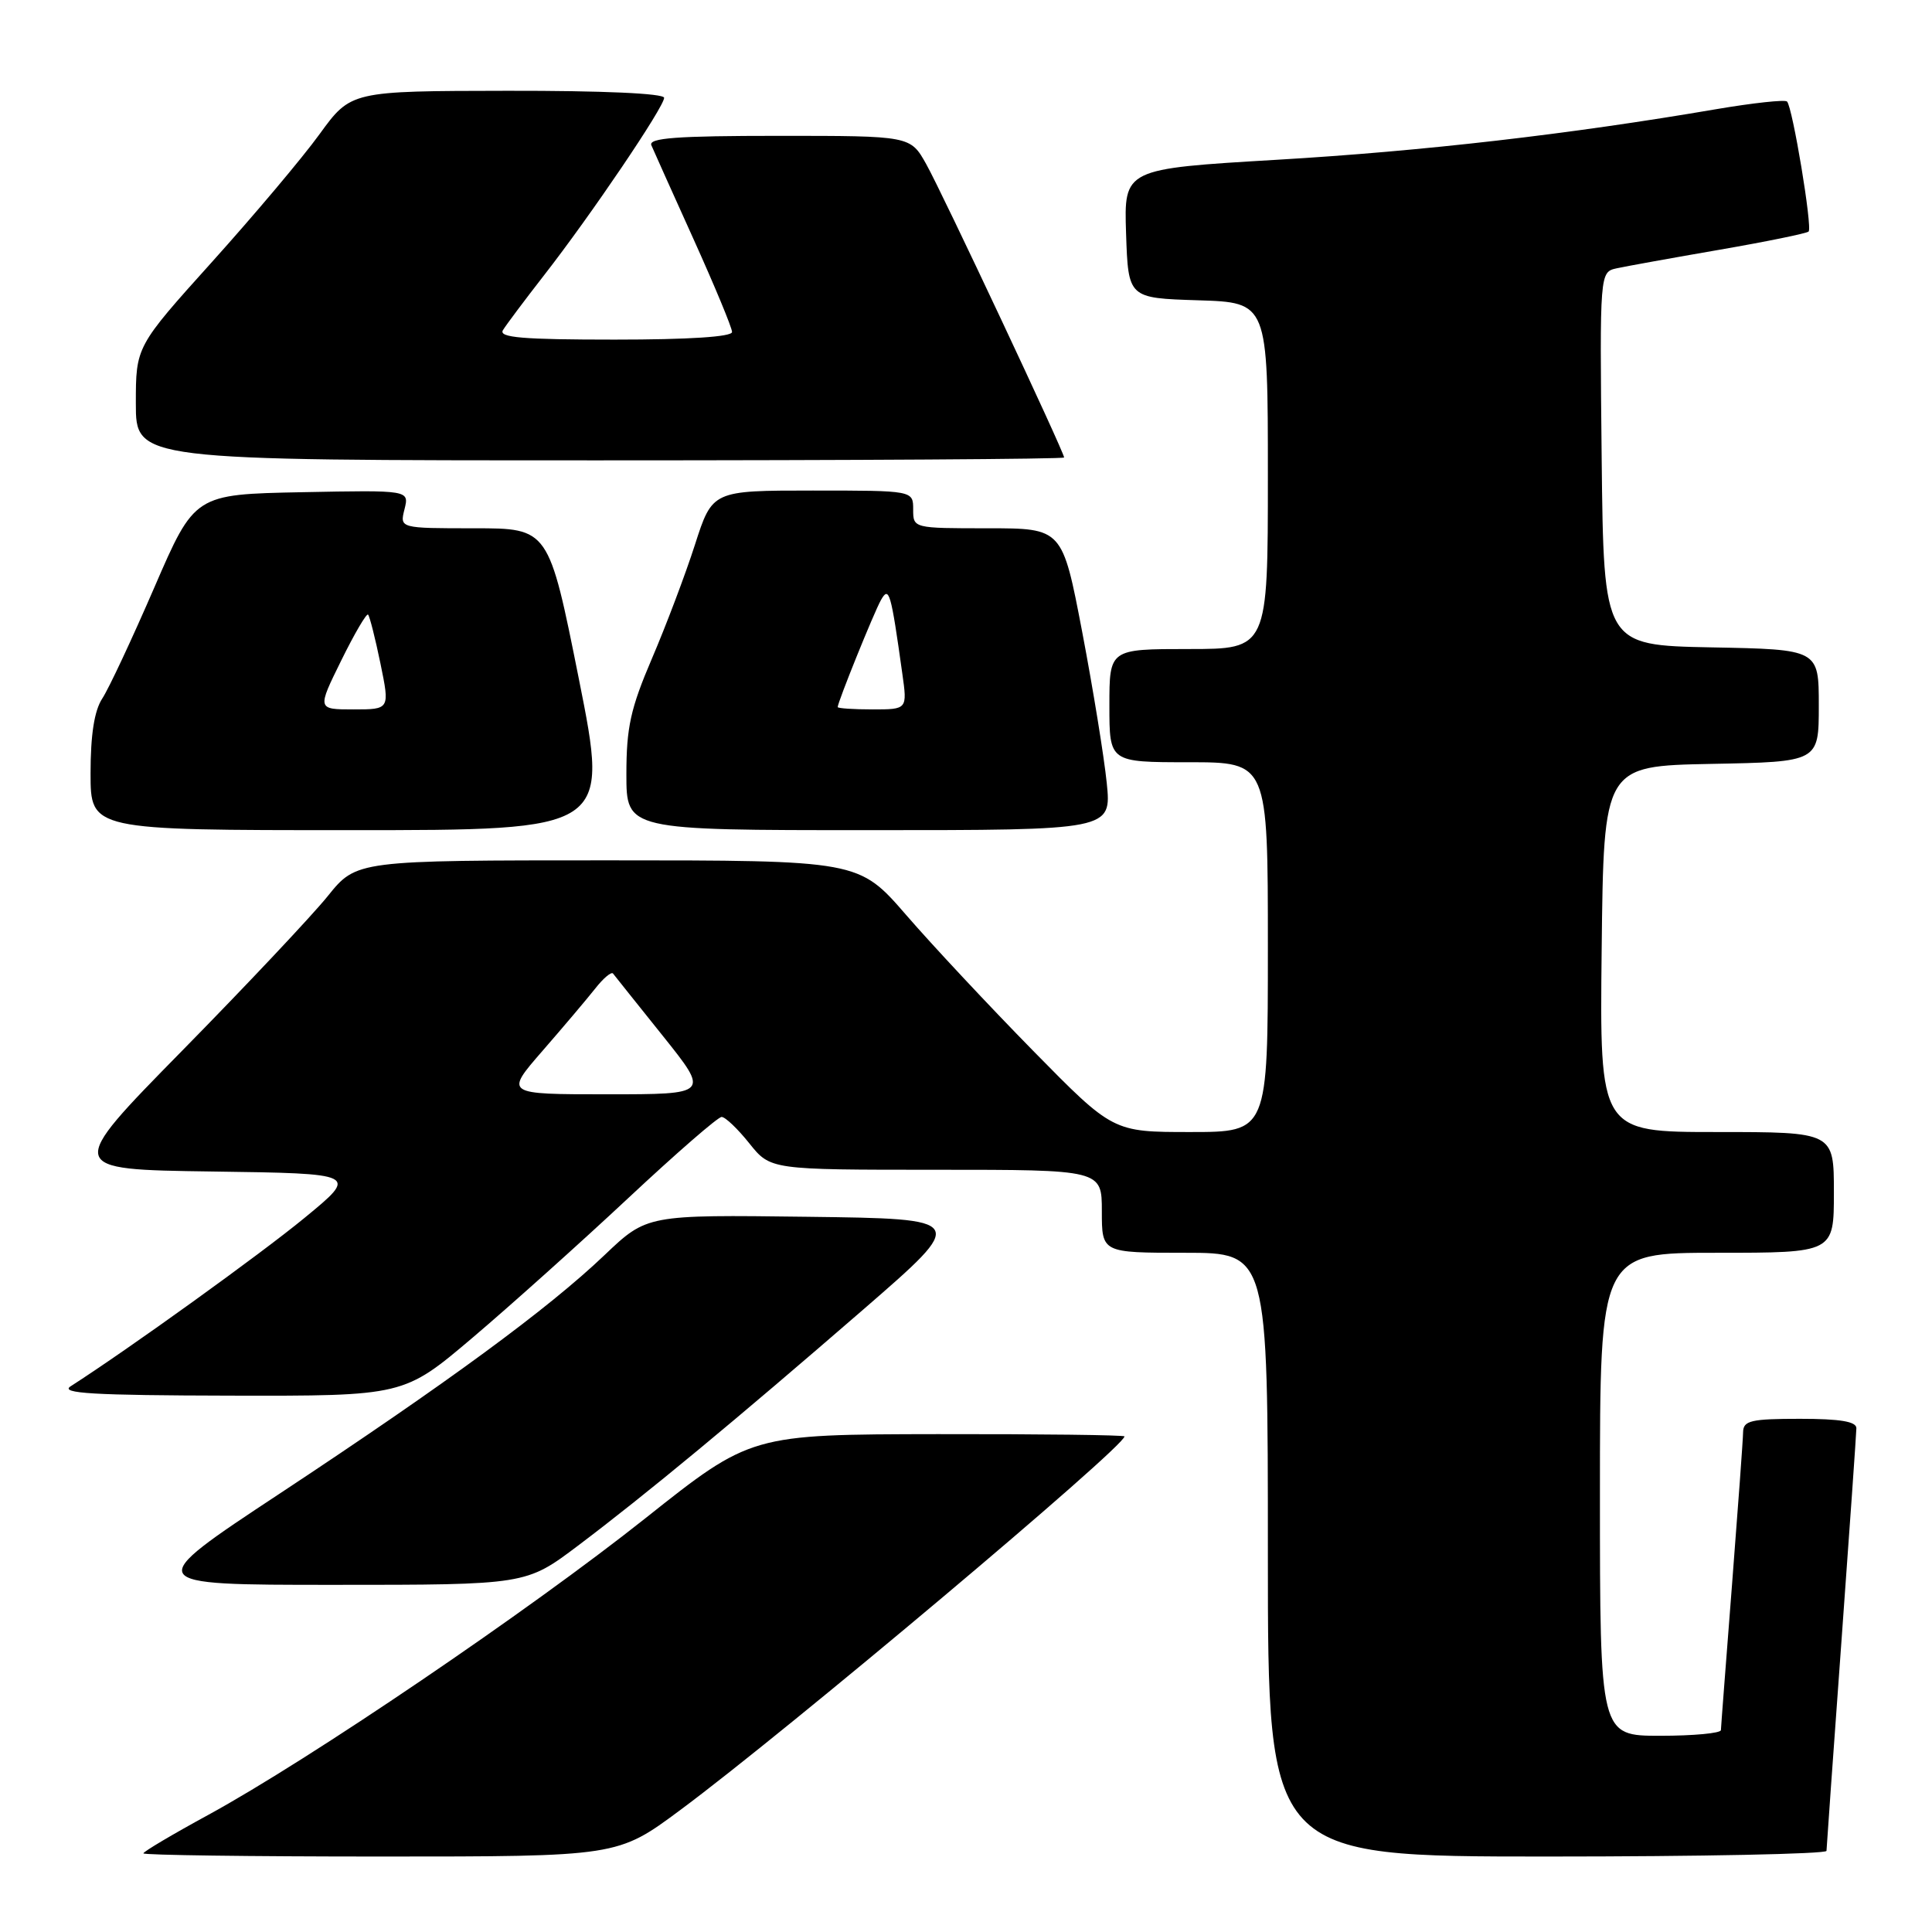<?xml version="1.0" encoding="UTF-8" standalone="no"?>
<!DOCTYPE svg PUBLIC "-//W3C//DTD SVG 1.1//EN" "http://www.w3.org/Graphics/SVG/1.1/DTD/svg11.dtd" >
<svg xmlns="http://www.w3.org/2000/svg" xmlns:xlink="http://www.w3.org/1999/xlink" version="1.1" viewBox="0 0 256 256">
 <g >
 <path fill="currentColor"
d=" M 90.11 239.86 C 104.18 229.43 149.00 191.73 149.00 190.33 C 149.00 190.15 137.86 190.01 124.25 190.03 C 99.50 190.07 99.50 190.07 85.50 201.19 C 70.06 213.45 41.01 233.16 27.62 240.47 C 22.88 243.05 19.00 245.35 19.00 245.58 C 19.00 245.81 33.14 246.00 50.41 246.00 C 81.83 246.00 81.83 246.00 90.11 239.86 Z  M 242.02 245.25 C 242.03 244.84 242.92 232.35 244.00 217.50 C 245.08 202.65 245.97 189.94 245.98 189.25 C 245.99 188.36 243.84 188.00 238.50 188.00 C 232.03 188.00 231.00 188.24 230.97 189.75 C 230.96 190.71 230.29 199.82 229.50 210.00 C 228.71 220.18 228.04 228.84 228.03 229.25 C 228.01 229.66 224.40 230.00 220.00 230.00 C 212.00 230.00 212.00 230.00 212.00 198.00 C 212.00 166.00 212.00 166.00 227.50 166.00 C 243.00 166.00 243.00 166.00 243.00 158.00 C 243.00 150.00 243.00 150.00 227.48 150.00 C 211.96 150.00 211.96 150.00 212.23 125.75 C 212.50 101.50 212.50 101.50 226.75 101.22 C 241.00 100.95 241.00 100.95 241.00 93.50 C 241.00 86.05 241.00 86.05 226.75 85.78 C 212.50 85.50 212.50 85.50 212.23 60.77 C 211.97 36.05 211.97 36.05 214.23 35.55 C 215.48 35.28 221.61 34.17 227.86 33.09 C 234.10 32.01 239.41 30.92 239.65 30.68 C 240.18 30.16 237.52 14.18 236.79 13.45 C 236.51 13.18 232.28 13.64 227.39 14.47 C 208.06 17.78 188.58 20.03 169.21 21.17 C 148.93 22.37 148.93 22.37 149.21 30.93 C 149.50 39.50 149.50 39.50 158.75 39.79 C 168.00 40.08 168.00 40.08 168.00 63.04 C 168.00 86.00 168.00 86.00 157.50 86.00 C 147.00 86.00 147.00 86.00 147.00 93.50 C 147.00 101.00 147.00 101.00 157.50 101.00 C 168.00 101.00 168.00 101.00 168.00 125.50 C 168.00 150.00 168.00 150.00 157.73 150.00 C 147.47 150.00 147.47 150.00 136.91 139.25 C 131.11 133.34 123.53 125.24 120.08 121.25 C 113.79 114.00 113.79 114.00 80.52 114.00 C 47.24 114.00 47.24 114.00 43.42 118.75 C 41.31 121.36 32.63 130.58 24.13 139.23 C 8.68 154.96 8.68 154.96 28.09 155.23 C 47.50 155.50 47.50 155.50 40.36 161.37 C 34.48 166.21 17.03 178.77 9.36 183.69 C 7.89 184.63 12.32 184.89 30.50 184.93 C 53.50 184.98 53.50 184.98 62.63 177.24 C 67.65 172.98 76.93 164.66 83.25 158.75 C 89.57 152.84 95.13 148.00 95.62 148.00 C 96.10 148.00 97.76 149.58 99.29 151.50 C 102.09 155.00 102.09 155.00 124.04 155.00 C 146.00 155.00 146.00 155.00 146.00 160.50 C 146.00 166.00 146.00 166.00 157.00 166.00 C 168.00 166.00 168.00 166.00 168.00 206.00 C 168.00 246.00 168.00 246.00 205.00 246.00 C 225.35 246.00 242.01 245.66 242.02 245.25 Z  M 76.60 204.80 C 85.64 197.98 97.38 188.26 114.41 173.50 C 128.24 161.50 128.24 161.50 106.98 161.23 C 85.72 160.96 85.72 160.96 80.11 166.30 C 72.61 173.45 59.31 183.21 37.12 197.87 C 18.75 210.00 18.75 210.00 44.22 210.00 C 69.70 210.00 69.70 210.00 76.60 204.80 Z  M 76.71 90.00 C 72.71 70.00 72.71 70.00 62.84 70.00 C 52.96 70.00 52.96 70.00 53.60 67.47 C 54.23 64.94 54.23 64.94 40.01 65.22 C 25.79 65.50 25.79 65.50 20.45 77.84 C 17.51 84.63 14.41 91.26 13.55 92.56 C 12.50 94.17 12.00 97.34 12.00 102.46 C 12.00 110.00 12.00 110.00 46.35 110.00 C 80.70 110.00 80.70 110.00 76.71 90.00 Z  M 146.65 103.75 C 146.30 100.31 144.84 91.31 143.40 83.75 C 140.77 70.00 140.77 70.00 130.89 70.00 C 121.01 70.00 121.00 70.00 121.00 67.50 C 121.00 65.00 121.00 65.00 107.70 65.00 C 94.39 65.00 94.39 65.00 92.08 72.19 C 90.81 76.14 88.24 82.93 86.38 87.27 C 83.55 93.88 83.00 96.39 83.00 102.59 C 83.00 110.00 83.00 110.00 115.14 110.00 C 147.28 110.00 147.28 110.00 146.65 103.75 Z  M 141.00 60.62 C 141.00 59.90 124.83 25.48 122.73 21.75 C 120.63 18.00 120.63 18.00 103.21 18.00 C 89.66 18.00 85.90 18.28 86.31 19.25 C 86.60 19.94 89.13 25.56 91.92 31.74 C 94.71 37.92 97.00 43.43 97.00 43.99 C 97.00 44.63 91.28 45.00 81.44 45.00 C 69.26 45.00 66.05 44.73 66.64 43.75 C 67.06 43.06 69.50 39.80 72.07 36.50 C 78.27 28.55 88.00 14.17 88.00 12.96 C 88.00 12.38 79.88 12.01 67.25 12.03 C 46.50 12.06 46.50 12.06 42.34 17.78 C 40.06 20.93 33.64 28.54 28.09 34.71 C 18.00 45.92 18.00 45.92 18.00 53.46 C 18.00 61.00 18.00 61.00 79.50 61.00 C 113.33 61.00 141.00 60.83 141.00 60.62 Z  M 71.88 139.25 C 74.63 136.09 77.77 132.38 78.86 131.00 C 79.94 129.62 81.01 128.72 81.23 129.00 C 81.44 129.28 84.41 132.99 87.82 137.25 C 94.02 145.00 94.02 145.00 80.45 145.00 C 66.88 145.00 66.88 145.00 71.88 139.25 Z  M 45.21 87.53 C 46.96 83.97 48.57 81.23 48.77 81.44 C 48.98 81.65 49.72 84.56 50.41 87.91 C 51.66 94.00 51.66 94.00 46.84 94.00 C 42.02 94.00 42.02 94.00 45.21 87.53 Z  M 111.00 93.69 C 111.00 93.04 115.78 81.21 116.73 79.51 C 117.81 77.60 118.05 78.45 119.56 89.25 C 120.23 94.00 120.23 94.00 115.61 94.00 C 113.08 94.00 111.00 93.86 111.00 93.69 Z "/>
</g>
</svg>